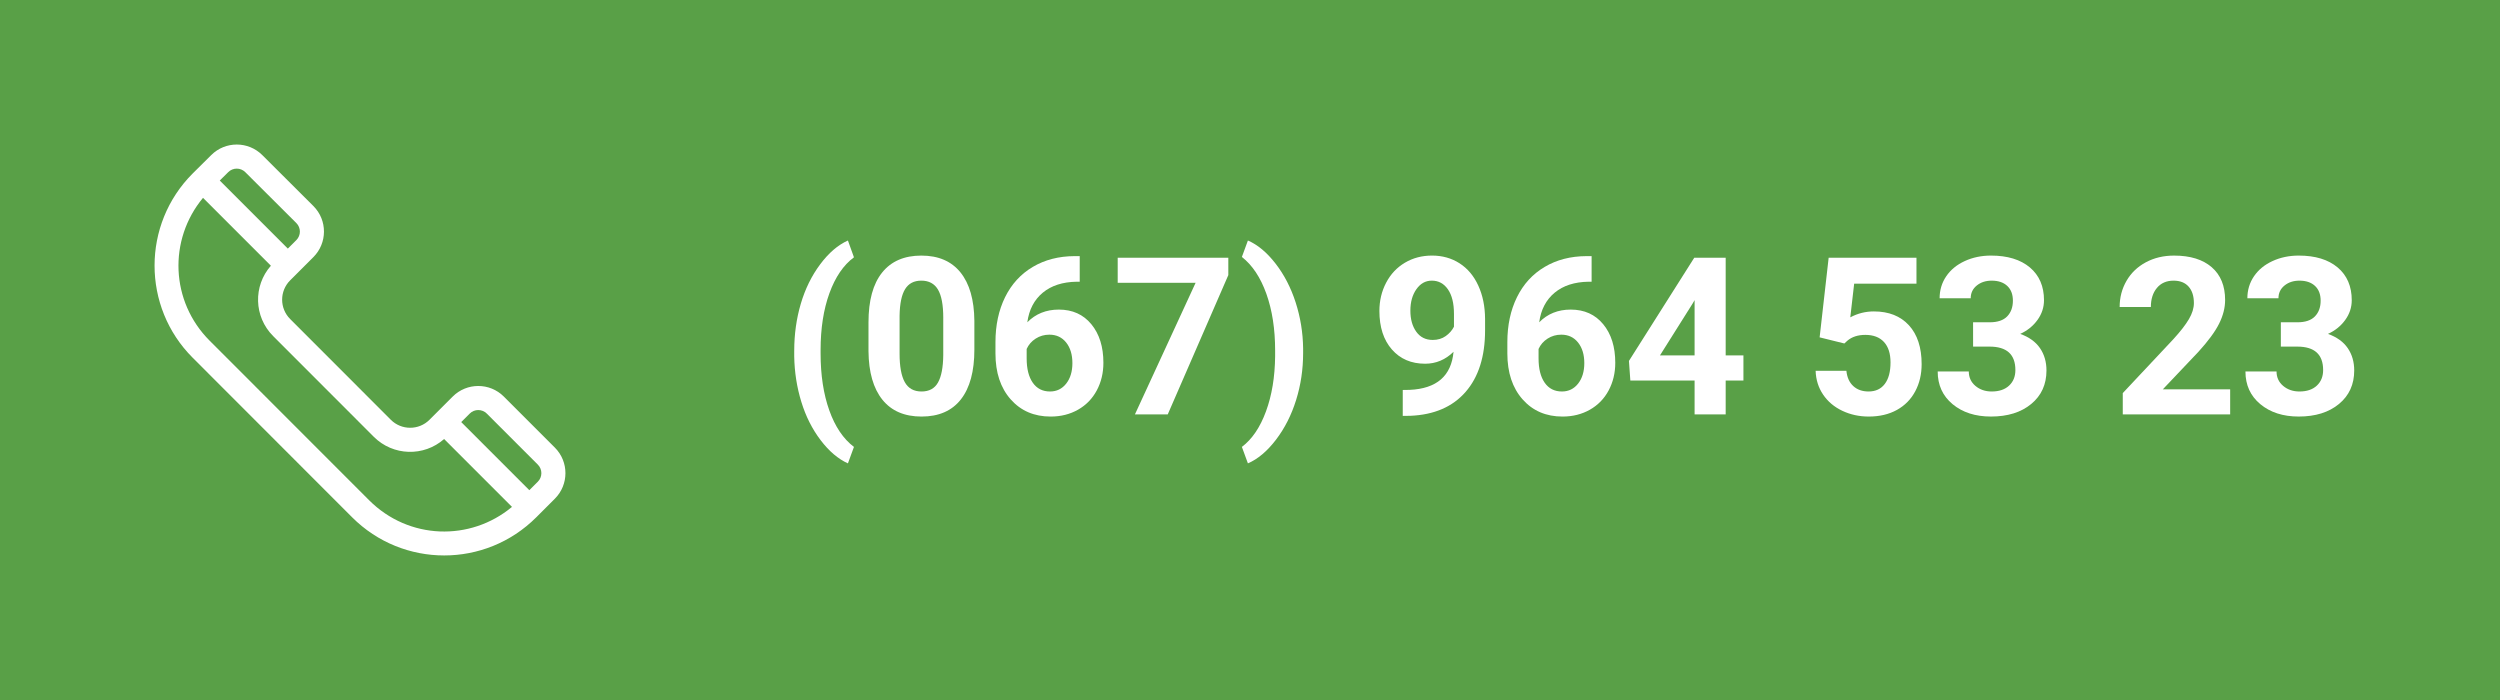 <?xml version="1.0" encoding="utf-8"?>
<!-- Generator: Adobe Illustrator 21.0.0, SVG Export Plug-In . SVG Version: 6.00 Build 0)  -->
<svg version="1.1" id="Layer_1" xmlns="http://www.w3.org/2000/svg" xmlns:xlink="http://www.w3.org/1999/xlink" x="0px" y="0px"
	 width="250px" height="70px" viewBox="0 0 250 70" style="enable-background:new 0 0 250 70;" xml:space="preserve">
<style type="text/css">
	.st0{fill:#59A047;}
	.st1{fill:#FFFFFF;}
</style>
<rect class="st0" width="250" height="70"/>
<g>
	<path class="st1" d="M79.423,35.069c0-1.643,0.219-3.206,0.656-4.691c0.438-1.484,1.083-2.8,1.937-3.943
		c0.854-1.145,1.779-1.938,2.776-2.384l0.603,1.679c-1.047,0.774-1.865,1.973-2.454,3.594c-0.588,1.622-0.882,3.516-0.882,5.682
		v0.334c0,2.174,0.291,4.075,0.872,5.703c0.581,1.629,1.402,2.845,2.464,3.648l-0.603,1.646c-0.976-0.438-1.885-1.211-2.728-2.319
		s-1.487-2.387-1.932-3.836s-0.682-2.963-0.71-4.541v-0.572H79.423z"/>
	<path class="st1" d="M97.437,34.962c0,2.167-0.448,3.824-1.345,4.972c-0.896,1.148-2.209,1.722-3.938,1.722
		c-1.707,0-3.013-0.562-3.917-1.689c-0.904-1.126-1.367-2.74-1.388-4.842V32.24c0-2.188,0.454-3.849,1.361-4.981
		c0.908-1.134,2.215-1.7,3.922-1.7c1.708,0,3.013,0.562,3.917,1.684c0.904,1.123,1.367,2.735,1.388,4.837
		C97.437,32.08,97.437,34.962,97.437,34.962z M94.327,31.791c0-1.299-0.178-2.245-0.533-2.838s-0.909-0.889-1.663-0.889
		c-0.731,0-1.271,0.282-1.619,0.846c-0.348,0.563-0.533,1.445-0.554,2.645v3.812c0,1.278,0.174,2.229,0.521,2.85
		c0.348,0.621,0.906,0.932,1.673,0.932c0.761,0,1.309-0.298,1.646-0.895c0.337-0.596,0.513-1.508,0.527-2.735v-3.728H94.327z"/>
	<path class="st1" d="M107.972,25.611v2.561h-0.301c-1.406,0.021-2.538,0.388-3.395,1.098c-0.857,0.71-1.372,1.697-1.544,2.959
		c0.832-0.846,1.883-1.27,3.153-1.27c1.363,0,2.446,0.488,3.25,1.464c0.803,0.976,1.205,2.26,1.205,3.853
		c0,1.019-0.221,1.94-0.662,2.766c-0.441,0.825-1.065,1.467-1.873,1.926s-1.72,0.688-2.739,0.688c-1.65,0-2.982-0.573-3.998-1.722
		c-1.015-1.147-1.522-2.679-1.522-4.595V34.22c0-1.7,0.321-3.201,0.963-4.504c0.642-1.302,1.564-2.31,2.766-3.023
		c1.202-0.713,2.595-1.074,4.181-1.081h0.516V25.611z M104.937,33.467c-0.502,0-0.958,0.131-1.367,0.392
		c-0.409,0.262-0.71,0.607-0.904,1.036v0.945c0,1.039,0.205,1.85,0.613,2.434c0.409,0.583,0.983,0.875,1.722,0.875
		c0.667,0,1.207-0.264,1.62-0.789c0.413-0.526,0.619-1.209,0.619-2.047c0-0.852-0.208-1.539-0.624-2.062
		C106.2,33.728,105.64,33.467,104.937,33.467z"/>
	<path class="st1" d="M122.833,27.509l-6.059,13.932h-3.282l6.069-13.161h-7.791v-2.507h11.062v1.736H122.833z"/>
	<path class="st1" d="M130.312,35.317c0,1.621-0.233,3.182-0.7,4.681c-0.466,1.5-1.137,2.823-2.012,3.971
		c-0.876,1.148-1.812,1.938-2.809,2.368l-0.603-1.646c1.019-0.768,1.822-1.951,2.41-3.552c0.588-1.6,0.894-3.439,0.915-5.52v-0.571
		c0-2.145-0.293-4.035-0.877-5.671c-0.585-1.636-1.401-2.862-2.448-3.68l0.603-1.646c0.976,0.423,1.896,1.19,2.76,2.303
		s1.535,2.407,2.013,3.885c0.477,1.478,0.727,3.01,0.748,4.595V35.317z"/>
	<path class="st1" d="M145.354,35.178c-0.811,0.797-1.758,1.194-2.841,1.194c-1.385,0-2.493-0.476-3.325-1.426
		c-0.832-0.951-1.248-2.233-1.248-3.848c0-1.025,0.224-1.967,0.672-2.824s1.074-1.524,1.878-2.002
		c0.804-0.477,1.707-0.715,2.712-0.715c1.033,0,1.951,0.258,2.755,0.774c0.803,0.517,1.428,1.259,1.872,2.228
		c0.445,0.969,0.671,2.077,0.678,3.325v1.151c0,2.611-0.649,4.663-1.947,6.155c-1.299,1.492-3.139,2.288-5.521,2.389l-0.764,0.011
		v-2.593l0.688-0.011C143.668,38.865,145.132,37.596,145.354,35.178z M143.277,33.994c0.502,0,0.935-0.13,1.297-0.388
		c0.362-0.259,0.637-0.57,0.823-0.937v-1.28c0-1.055-0.201-1.872-0.603-2.453c-0.402-0.581-0.94-0.872-1.614-0.872
		c-0.624,0-1.137,0.285-1.539,0.855c-0.401,0.57-0.603,1.286-0.603,2.146c0,0.854,0.195,1.556,0.587,2.104
		C142.017,33.72,142.567,33.994,143.277,33.994z"/>
	<path class="st1" d="M159.161,25.611v2.561h-0.302c-1.406,0.021-2.537,0.388-3.395,1.098s-1.372,1.697-1.544,2.959
		c0.832-0.846,1.883-1.27,3.152-1.27c1.363,0,2.446,0.488,3.25,1.464c0.804,0.976,1.205,2.26,1.205,3.853
		c0,1.019-0.221,1.94-0.662,2.766c-0.44,0.825-1.065,1.467-1.872,1.926s-1.72,0.688-2.738,0.688c-1.65,0-2.982-0.573-3.998-1.722
		c-1.015-1.147-1.522-2.679-1.522-4.595V34.22c0-1.7,0.321-3.201,0.963-4.504c0.642-1.302,1.563-2.31,2.766-3.023
		c1.201-0.714,2.595-1.074,4.181-1.081h0.516V25.611z M156.126,33.467c-0.502,0-0.957,0.131-1.366,0.392
		c-0.409,0.262-0.71,0.607-0.904,1.036v0.945c0,1.039,0.205,1.85,0.614,2.434c0.408,0.583,0.982,0.875,1.722,0.875
		c0.667,0,1.206-0.264,1.619-0.789c0.412-0.526,0.619-1.209,0.619-2.047c0-0.852-0.209-1.539-0.625-2.062
		C157.389,33.728,156.829,33.467,156.126,33.467z"/>
	<path class="st1" d="M172.568,35.543h1.775v2.508h-1.775v3.39h-3.109v-3.39h-6.425l-0.14-1.959l6.532-10.319h3.142V35.543z
		 M165.994,35.543h3.465v-5.53l-0.205,0.354L165.994,35.543z"/>
	<path class="st1" d="M181.963,33.735l0.903-7.963h8.781v2.594h-6.23l-0.388,3.368c0.739-0.395,1.524-0.592,2.356-0.592
		c1.492,0,2.662,0.462,3.509,1.388c0.846,0.926,1.27,2.221,1.27,3.885c0,1.012-0.214,1.917-0.641,2.717
		c-0.427,0.801-1.038,1.421-1.835,1.862c-0.796,0.44-1.735,0.661-2.819,0.661c-0.946,0-1.825-0.191-2.636-0.575
		s-1.451-0.924-1.921-1.62c-0.47-0.695-0.72-1.488-0.748-2.378h3.077c0.065,0.653,0.293,1.161,0.684,1.522
		c0.391,0.363,0.902,0.544,1.533,0.544c0.703,0,1.245-0.253,1.625-0.759c0.381-0.506,0.57-1.222,0.57-2.146
		c0-0.89-0.219-1.571-0.656-2.045s-1.059-0.71-1.861-0.71c-0.739,0-1.338,0.193-1.797,0.581l-0.302,0.279L181.963,33.735z"/>
	<path class="st1" d="M197.308,32.229h1.657c0.789,0,1.374-0.197,1.755-0.592c0.38-0.395,0.57-0.918,0.57-1.57
		c0-0.632-0.188-1.123-0.565-1.475s-0.895-0.527-1.555-0.527c-0.596,0-1.095,0.163-1.496,0.489
		c-0.401,0.327-0.603,0.752-0.603,1.275h-3.109c0-0.817,0.22-1.551,0.661-2.2s1.059-1.157,1.852-1.522
		c0.792-0.366,1.666-0.549,2.62-0.549c1.657,0,2.955,0.396,3.896,1.188c0.939,0.793,1.409,1.885,1.409,3.277
		c0,0.717-0.219,1.377-0.656,1.979s-1.012,1.065-1.722,1.388c0.882,0.316,1.54,0.79,1.975,1.421c0.434,0.632,0.65,1.378,0.65,2.238
		c0,1.392-0.507,2.508-1.522,3.347c-1.015,0.84-2.358,1.259-4.029,1.259c-1.564,0-2.843-0.412-3.837-1.237
		c-0.993-0.824-1.49-1.915-1.49-3.271h3.11c0,0.589,0.221,1.069,0.661,1.442c0.441,0.373,0.985,0.56,1.631,0.56
		c0.738,0,1.318-0.195,1.737-0.587c0.42-0.391,0.63-0.909,0.63-1.555c0-1.563-0.861-2.346-2.583-2.346h-1.646L197.308,32.229
		L197.308,32.229z"/>
	<path class="st1" d="M223.016,41.44h-10.739v-2.13l5.068-5.402c0.695-0.76,1.211-1.424,1.544-1.99c0.334-0.566,0.5-1.104,0.5-1.614
		c0-0.695-0.176-1.243-0.526-1.641c-0.352-0.398-0.854-0.598-1.507-0.598c-0.703,0-1.258,0.242-1.663,0.727s-0.607,1.121-0.607,1.91
		h-3.121c0-0.954,0.228-1.826,0.684-2.615c0.455-0.789,1.1-1.408,1.932-1.856s1.775-0.672,2.83-0.672
		c1.614,0,2.868,0.387,3.761,1.162c0.894,0.774,1.34,1.868,1.34,3.281c0,0.775-0.201,1.564-0.603,2.368
		c-0.402,0.803-1.091,1.739-2.066,2.809l-3.562,3.756h6.736v2.505H223.016z"/>
	<path class="st1" d="M228.083,32.229h1.657c0.789,0,1.374-0.197,1.755-0.592c0.38-0.395,0.57-0.918,0.57-1.57
		c0-0.632-0.188-1.123-0.565-1.475s-0.895-0.527-1.555-0.527c-0.596,0-1.095,0.163-1.496,0.489
		c-0.401,0.327-0.603,0.752-0.603,1.275h-3.109c0-0.817,0.22-1.551,0.661-2.2s1.059-1.157,1.852-1.522
		c0.792-0.366,1.666-0.549,2.62-0.549c1.657,0,2.955,0.396,3.896,1.188c0.939,0.793,1.409,1.885,1.409,3.277
		c0,0.717-0.219,1.377-0.656,1.979s-1.012,1.065-1.722,1.388c0.882,0.316,1.54,0.79,1.975,1.421c0.434,0.632,0.65,1.378,0.65,2.238
		c0,1.392-0.507,2.508-1.522,3.347c-1.015,0.84-2.358,1.259-4.029,1.259c-1.564,0-2.843-0.412-3.837-1.237
		c-0.993-0.824-1.49-1.915-1.49-3.271h3.11c0,0.589,0.221,1.069,0.661,1.442c0.441,0.373,0.985,0.56,1.631,0.56
		c0.738,0,1.318-0.195,1.737-0.587c0.42-0.391,0.63-0.909,0.63-1.555c0-1.563-0.861-2.346-2.583-2.346h-1.646v-2.432H228.083z"/>
</g>
<g>
	<path class="st1" d="M55.488,44.762l-5.108-5.108c-1.408-1.408-3.7-1.408-5.108,0l-2.322,2.322c-1.067,1.067-2.803,1.067-3.87,0
		L29.016,31.903c-1.069-1.069-1.07-2.8,0-3.87c0.374-0.374,1.448-1.448,2.322-2.322c1.402-1.402,1.422-3.687-0.001-5.11L26.23,15.51
		c-1.408-1.408-3.7-1.408-5.104-0.004c-1.051,1.042-1.39,1.378-1.861,1.845c-5.079,5.079-5.079,13.342,0,18.42L35.21,51.727
		c5.09,5.091,13.33,5.091,18.42,0l1.858-1.858C56.896,48.462,56.896,46.17,55.488,44.762z M22.824,17.214
		c0.469-0.469,1.233-0.469,1.704,0.001l5.107,5.091c0.471,0.471,0.471,1.232,0,1.703l-0.851,0.851l-6.807-6.807L22.824,17.214z
		 M36.913,50.025L20.966,34.07c-3.929-3.929-4.145-10.099-0.664-14.286l6.787,6.787c-1.783,2.022-1.709,5.102,0.224,7.035
		l10.064,10.072l0,0c1.931,1.931,5.011,2.01,7.035,0.224l6.787,6.787C47.025,54.164,40.869,53.981,36.913,50.025z M53.785,48.167
		l-0.851,0.851l-6.811-6.811l0.851-0.851c0.469-0.469,1.233-0.469,1.703,0l5.108,5.108C54.254,46.934,54.254,47.698,53.785,48.167z"
		/>
</g>
</svg>
